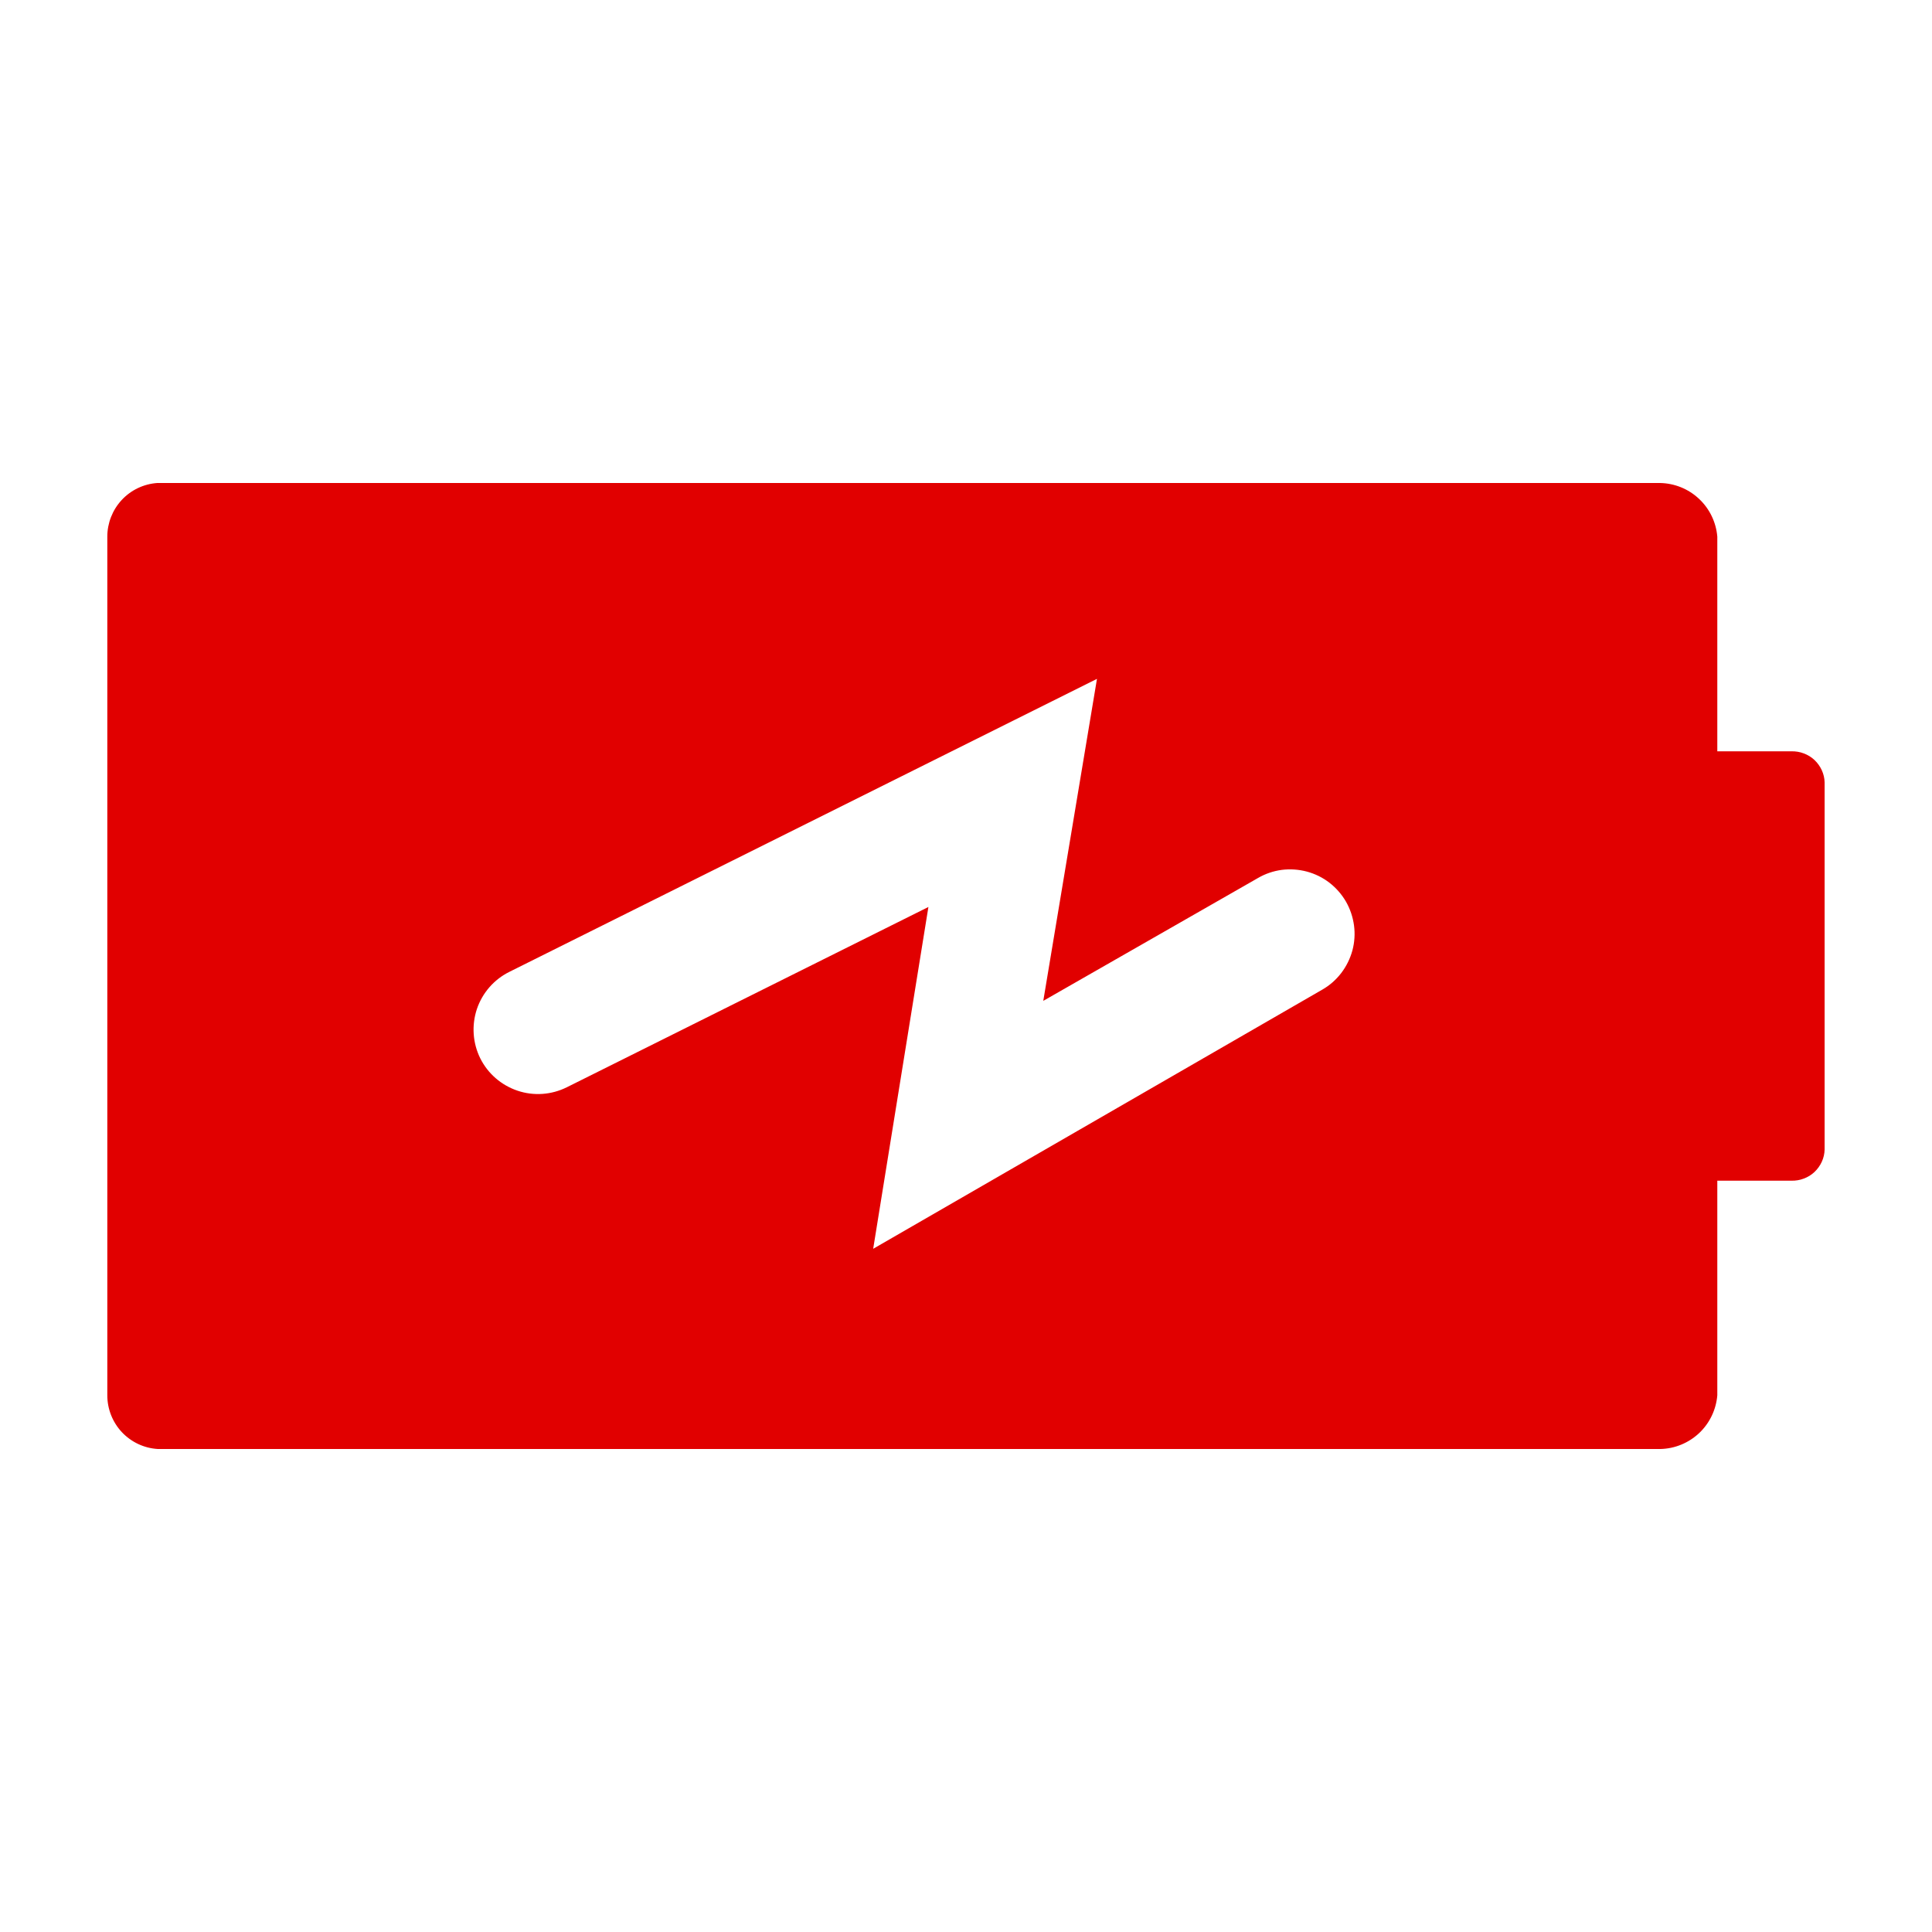 <svg width="24" height="24" viewBox="0 0 24 24" fill="none" xmlns="http://www.w3.org/2000/svg">
<path d="M21.333 14.667L22.253 14.667C22.306 14.668 22.358 14.66 22.407 14.641C22.456 14.623 22.502 14.595 22.54 14.559C22.578 14.523 22.609 14.48 22.631 14.432C22.653 14.384 22.665 14.332 22.666 14.28L22.666 9.72C22.665 9.667 22.653 9.616 22.631 9.568C22.609 9.52 22.578 9.477 22.54 9.441C22.502 9.405 22.456 9.377 22.407 9.359C22.358 9.34 22.306 9.332 22.253 9.333L21.333 9.333L21.333 6.667C21.318 6.487 21.237 6.319 21.105 6.196C20.973 6.072 20.8 6.003 20.62 6L1.953 6C1.785 6.012 1.627 6.087 1.512 6.211C1.397 6.335 1.333 6.498 1.333 6.667L1.333 17.333C1.333 17.503 1.398 17.667 1.514 17.791C1.631 17.915 1.79 17.99 1.96 18L20.627 18C20.806 17.996 20.977 17.925 21.108 17.802C21.238 17.679 21.318 17.512 21.333 17.333L21.333 14.667ZM7.04 13.507C6.85 13.601 6.63 13.617 6.429 13.549C6.227 13.481 6.061 13.337 5.966 13.147C5.872 12.957 5.857 12.737 5.924 12.535C5.992 12.334 6.136 12.168 6.327 12.073L13.627 8.433L12.96 12.433L15.627 10.907C15.718 10.854 15.818 10.82 15.922 10.806C16.026 10.793 16.132 10.8 16.234 10.827C16.335 10.854 16.431 10.901 16.514 10.965C16.597 11.029 16.667 11.109 16.72 11.2C16.772 11.291 16.806 11.392 16.82 11.496C16.834 11.6 16.827 11.706 16.8 11.807C16.772 11.909 16.725 12.004 16.661 12.088C16.597 12.171 16.518 12.241 16.427 12.293L10.847 15.513L11.533 11.267L7.04 13.507Z" fill="#E10000"/>
</svg>
